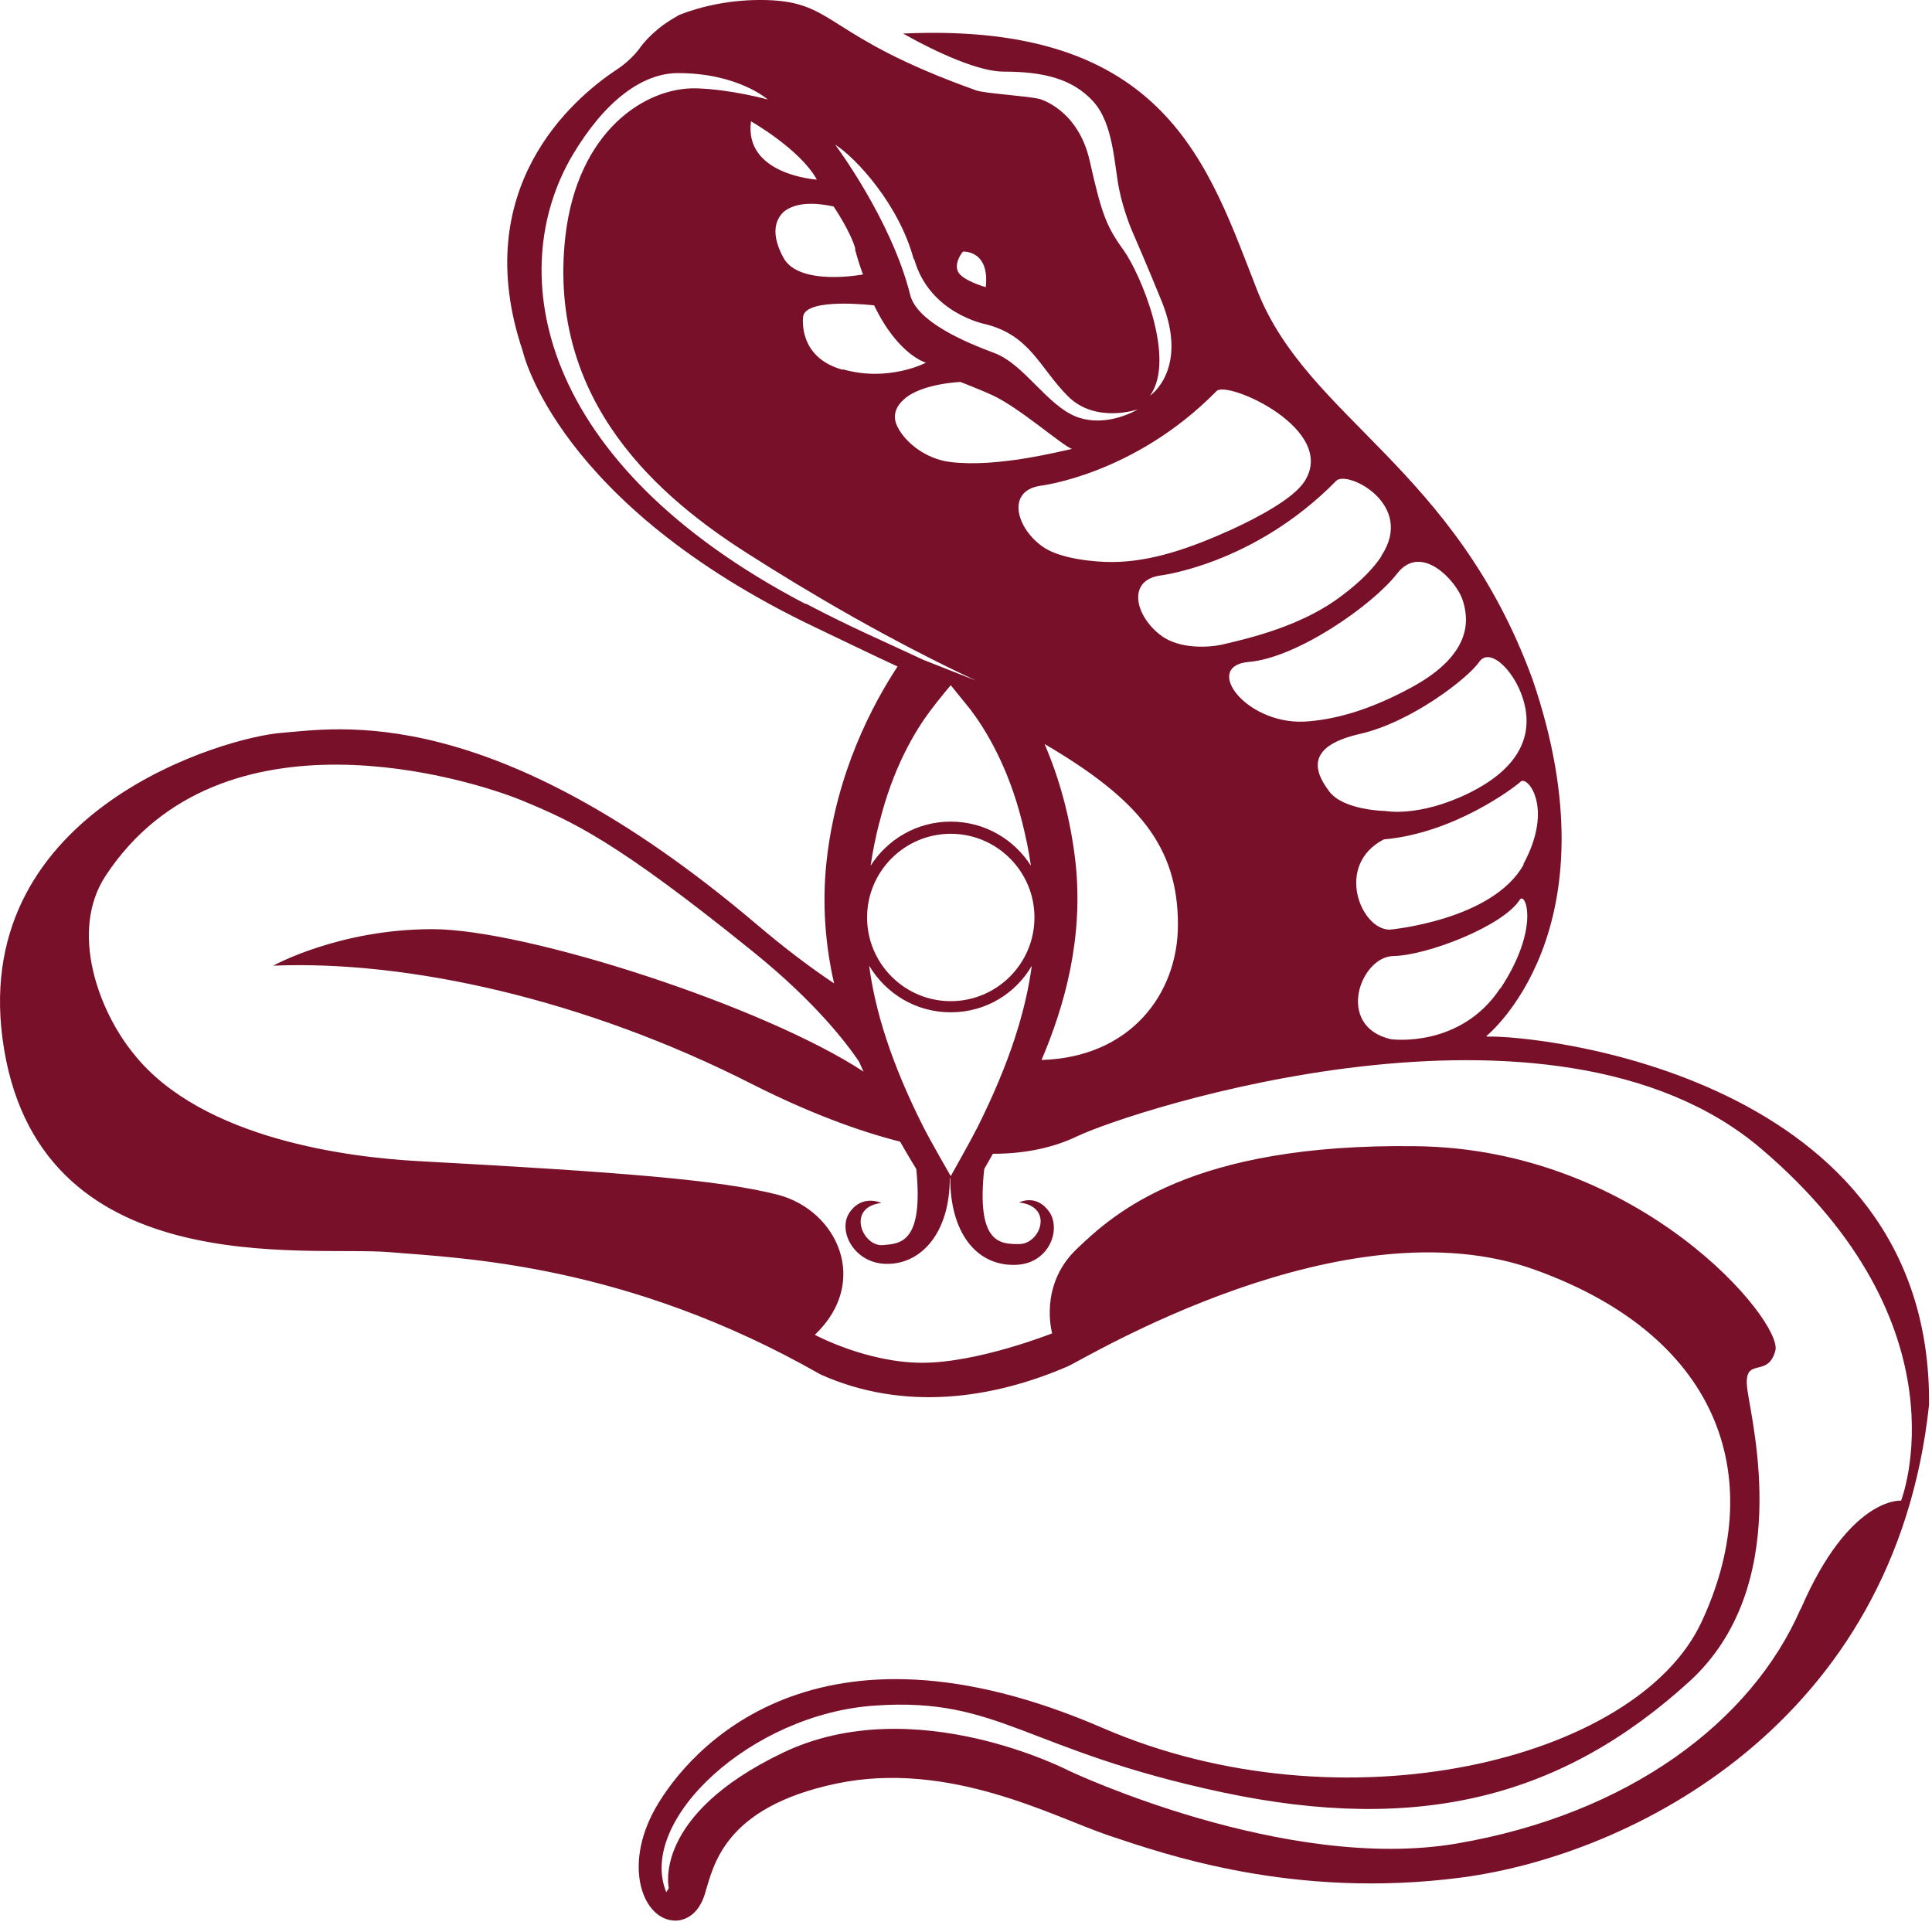 <svg preserveAspectRatio="xMidYMid meet" width="30" height="30" overflow="visible" style="display: block;" viewBox="0 0 30 30" fill="none" xmlns="http://www.w3.org/2000/svg">
<path id="Vector" d="M23.079 16.089C23.079 16.089 25.134 14.451 23.796 10.546C22.591 7.254 20.315 6.506 19.527 4.522C18.764 2.577 18.118 0.332 14.023 0.521C14.582 0.836 15.212 1.112 15.582 1.112C16.22 1.112 16.661 1.23 16.976 1.576C17.291 1.923 17.299 2.545 17.378 2.939C17.449 3.285 17.575 3.577 17.575 3.577C17.575 3.577 17.819 4.136 18.039 4.679C18.465 5.734 17.858 6.144 17.858 6.144C18.268 5.569 17.709 4.246 17.441 3.876C17.173 3.506 17.102 3.301 16.921 2.498C16.74 1.694 16.142 1.537 16.142 1.537C15.96 1.49 15.283 1.451 15.157 1.403C12.795 0.561 12.992 0.033 11.905 0.001C11.346 -0.014 10.873 0.104 10.55 0.23C10.424 0.301 10.314 0.372 10.228 0.442C10.094 0.553 9.999 0.655 9.944 0.734C9.842 0.876 9.708 0.994 9.566 1.088C8.889 1.537 7.267 2.931 8.117 5.451C8.117 5.451 8.637 7.829 12.677 9.75C13.126 9.963 13.543 10.168 13.937 10.349C13.551 10.939 12.984 11.995 12.834 13.381C12.763 14.05 12.818 14.688 12.952 15.27C12.574 15.018 12.181 14.719 11.763 14.365C7.621 10.845 5.211 11.317 4.369 11.38C3.526 11.443 -0.427 12.554 0.038 16.121C0.542 19.964 4.786 19.334 6.054 19.444C7.18 19.538 9.732 19.625 12.74 21.342C14.039 21.924 15.417 21.72 16.582 21.216C16.85 21.098 20.882 18.641 23.843 19.72C26.804 20.791 27.426 23.043 26.418 25.193C25.41 27.342 20.843 28.445 17.118 26.83C12.661 24.901 10.7 27.161 10.18 28.074C9.661 28.988 9.991 29.823 10.488 29.823C10.488 29.823 10.81 29.846 10.944 29.413C11.078 28.98 11.228 28.067 12.984 27.696C14.74 27.326 16.37 28.216 17.212 28.5C18.063 28.783 20.079 29.5 22.701 29.153C25.323 28.807 29.426 26.767 29.954 21.814C30.001 16.672 23.803 16.066 23.095 16.097M23.299 15.341C22.677 16.286 21.599 16.137 21.599 16.137C20.732 15.94 21.118 14.853 21.638 14.845C22.158 14.837 23.339 14.381 23.599 13.971C23.685 13.837 23.922 14.404 23.299 15.349M23.662 13.42C23.181 14.294 21.575 14.436 21.575 14.436C21.126 14.428 20.724 13.428 21.488 13.034C22.575 12.94 23.512 12.231 23.614 12.136C23.717 12.042 24.134 12.538 23.654 13.42M22.969 10.278C23.142 10.026 23.567 10.459 23.677 10.955C23.788 11.451 23.575 11.94 22.803 12.318C22.032 12.695 21.512 12.593 21.512 12.593C21.512 12.593 20.858 12.585 20.638 12.286C20.37 11.932 20.323 11.577 21.118 11.396C21.914 11.215 22.796 10.53 22.969 10.278ZM22.709 9.309C22.803 9.593 22.89 10.144 21.921 10.672C21.284 11.018 20.772 11.16 20.339 11.199C19.378 11.302 18.646 10.341 19.394 10.278C20.142 10.215 21.315 9.396 21.693 8.908C22.071 8.419 22.614 9.026 22.709 9.309ZM21.449 8.64C21.276 8.9 21 9.136 20.732 9.325C20.165 9.719 19.449 9.9 19.008 10.002C18.748 10.065 18.315 10.073 18.039 9.876C17.638 9.585 17.488 9.026 18 8.939C18 8.939 19.465 8.774 20.748 7.467C20.913 7.293 21.984 7.829 21.449 8.632M16.701 13.396C16.622 12.688 16.441 12.065 16.22 11.553C17.669 12.404 18.291 13.136 18.291 14.357C18.291 15.444 17.543 16.42 16.173 16.459C16.535 15.609 16.826 14.562 16.701 13.396ZM18.89 6.073C19.055 5.899 20.788 6.671 20.252 7.482C20.079 7.742 19.551 8.026 19.126 8.222C18.496 8.506 17.882 8.727 17.26 8.727C16.992 8.727 16.449 8.679 16.181 8.482C15.779 8.191 15.63 7.632 16.142 7.545C16.142 7.545 17.606 7.38 18.89 6.073ZM14.039 6.199C14.307 5.955 14.913 5.931 14.913 5.931C14.913 5.931 15.22 6.049 15.409 6.136C15.834 6.333 16.48 6.908 16.645 6.971C16.449 7.01 15.488 7.262 14.763 7.175C14.362 7.128 14.062 6.86 13.952 6.656C13.834 6.459 13.921 6.301 14.039 6.199ZM13.086 5.742C12.37 5.545 12.472 4.907 12.472 4.907C12.535 4.616 13.574 4.742 13.574 4.742C13.944 5.514 14.378 5.632 14.378 5.632C14.378 5.632 13.795 5.939 13.086 5.734M14.96 3.907C14.96 3.907 15.37 3.884 15.307 4.459C15.307 4.459 14.937 4.356 14.874 4.214C14.811 4.073 14.952 3.907 14.952 3.907M14.196 4.025C14.433 4.868 15.299 5.033 15.299 5.033C16 5.207 16.142 5.711 16.582 6.152C17.015 6.585 17.669 6.356 17.669 6.356C17.669 6.356 17.197 6.648 16.724 6.475C16.26 6.301 15.905 5.655 15.441 5.482C14.976 5.309 14.236 4.994 14.133 4.577C13.842 3.411 12.968 2.246 12.968 2.246C13.291 2.45 13.96 3.175 14.188 4.025M13.275 3.868C13.346 4.128 13.401 4.262 13.401 4.262C13.401 4.262 12.409 4.451 12.165 4.002C11.921 3.553 12.102 3.356 12.165 3.293C12.417 3.081 12.858 3.191 12.944 3.206C12.944 3.206 13.212 3.6 13.283 3.868M12.684 2.789C12.684 2.789 11.55 2.718 11.661 1.884C11.661 1.884 12.425 2.317 12.684 2.789ZM12.511 9.38C8.322 7.191 7.826 4.214 8.889 2.411C9.385 1.576 9.968 1.135 10.527 1.135C11.464 1.135 11.921 1.545 11.921 1.545C11.921 1.545 11.354 1.388 10.818 1.372C10.031 1.348 8.968 2.025 8.779 3.671C8.487 6.262 10.283 7.75 11.606 8.593C12.566 9.207 13.826 9.947 15.157 10.569L14.338 10.246C13.755 9.971 13.228 9.75 12.511 9.372M13.653 12.782C13.866 11.916 14.212 11.349 14.441 11.042C14.582 10.853 14.763 10.64 14.763 10.64C14.763 10.64 14.929 10.845 15.063 11.01C15.291 11.309 15.653 11.884 15.874 12.774C15.929 12.995 15.976 13.215 16.008 13.443C15.748 13.034 15.291 12.758 14.763 12.758C14.236 12.758 13.779 13.034 13.519 13.443C13.551 13.215 13.598 12.995 13.653 12.774M14.763 12.947C15.48 12.947 16.063 13.53 16.063 14.246C16.063 14.963 15.48 15.546 14.763 15.546C14.047 15.546 13.464 14.963 13.464 14.246C13.464 13.53 14.047 12.947 14.763 12.947ZM16.023 14.987C15.929 15.696 15.677 16.507 15.181 17.499C15.078 17.704 14.763 18.263 14.763 18.263C14.763 18.263 14.441 17.704 14.338 17.499C13.842 16.515 13.59 15.704 13.496 14.995C13.755 15.428 14.22 15.719 14.763 15.719C15.307 15.719 15.771 15.428 16.023 14.995M27.961 24.98C27.198 26.736 25.292 28.169 22.622 28.626C19.953 29.082 16.606 27.5 16.606 27.5C16.606 27.5 14.196 26.24 12.157 27.216C10.117 28.193 10.385 29.319 10.385 29.319L10.346 29.382C9.889 28.271 11.661 26.61 13.59 26.484C15.519 26.35 15.913 27.177 18.976 27.83C22.047 28.484 24.268 27.901 26.237 26.106C27.843 24.633 27.213 22.145 27.134 21.586C27.056 21.027 27.449 21.428 27.568 20.971C27.686 20.523 25.481 17.837 21.984 17.798C18.488 17.751 17.299 18.838 16.708 19.405C16.126 19.972 16.338 20.704 16.338 20.704C16.338 20.704 15.189 21.161 14.322 21.161C13.456 21.161 12.653 20.727 12.653 20.727C13.519 19.901 12.999 18.798 12.086 18.554C11.172 18.318 9.621 18.2 6.448 18.027C5.471 17.971 3.14 17.704 2.077 16.365C1.534 15.704 1.069 14.459 1.644 13.593C3.432 10.884 7.314 12.105 8.101 12.428C8.881 12.751 9.558 13.05 11.708 14.79C12.661 15.562 13.141 16.192 13.338 16.483C13.362 16.538 13.385 16.585 13.409 16.64C11.866 15.625 8.172 14.428 6.715 14.428C5.259 14.428 4.243 14.995 4.243 14.995C6.33 14.908 9.086 15.514 11.684 16.837C12.559 17.278 13.322 17.562 13.976 17.727C14.07 17.893 14.157 18.035 14.228 18.153C14.346 19.326 13.96 19.31 13.708 19.334C13.385 19.358 13.141 18.743 13.685 18.68C13.685 18.68 13.393 18.538 13.196 18.822C12.992 19.105 13.267 19.641 13.795 19.625C14.307 19.617 14.748 19.145 14.748 18.294H14.755C14.755 19.137 15.157 19.649 15.748 19.641C16.283 19.641 16.488 19.098 16.291 18.814C16.086 18.53 15.826 18.672 15.826 18.672C16.37 18.735 16.157 19.318 15.826 19.318C15.535 19.318 15.157 19.318 15.283 18.153C15.322 18.082 15.37 18.003 15.417 17.916C15.976 17.916 16.401 17.798 16.716 17.649C17.527 17.255 24.111 15.081 27.347 17.837C30.584 20.593 29.52 23.302 29.52 23.302C29.52 23.302 28.717 23.232 27.961 24.988" fill="#781029"/>
</svg>
